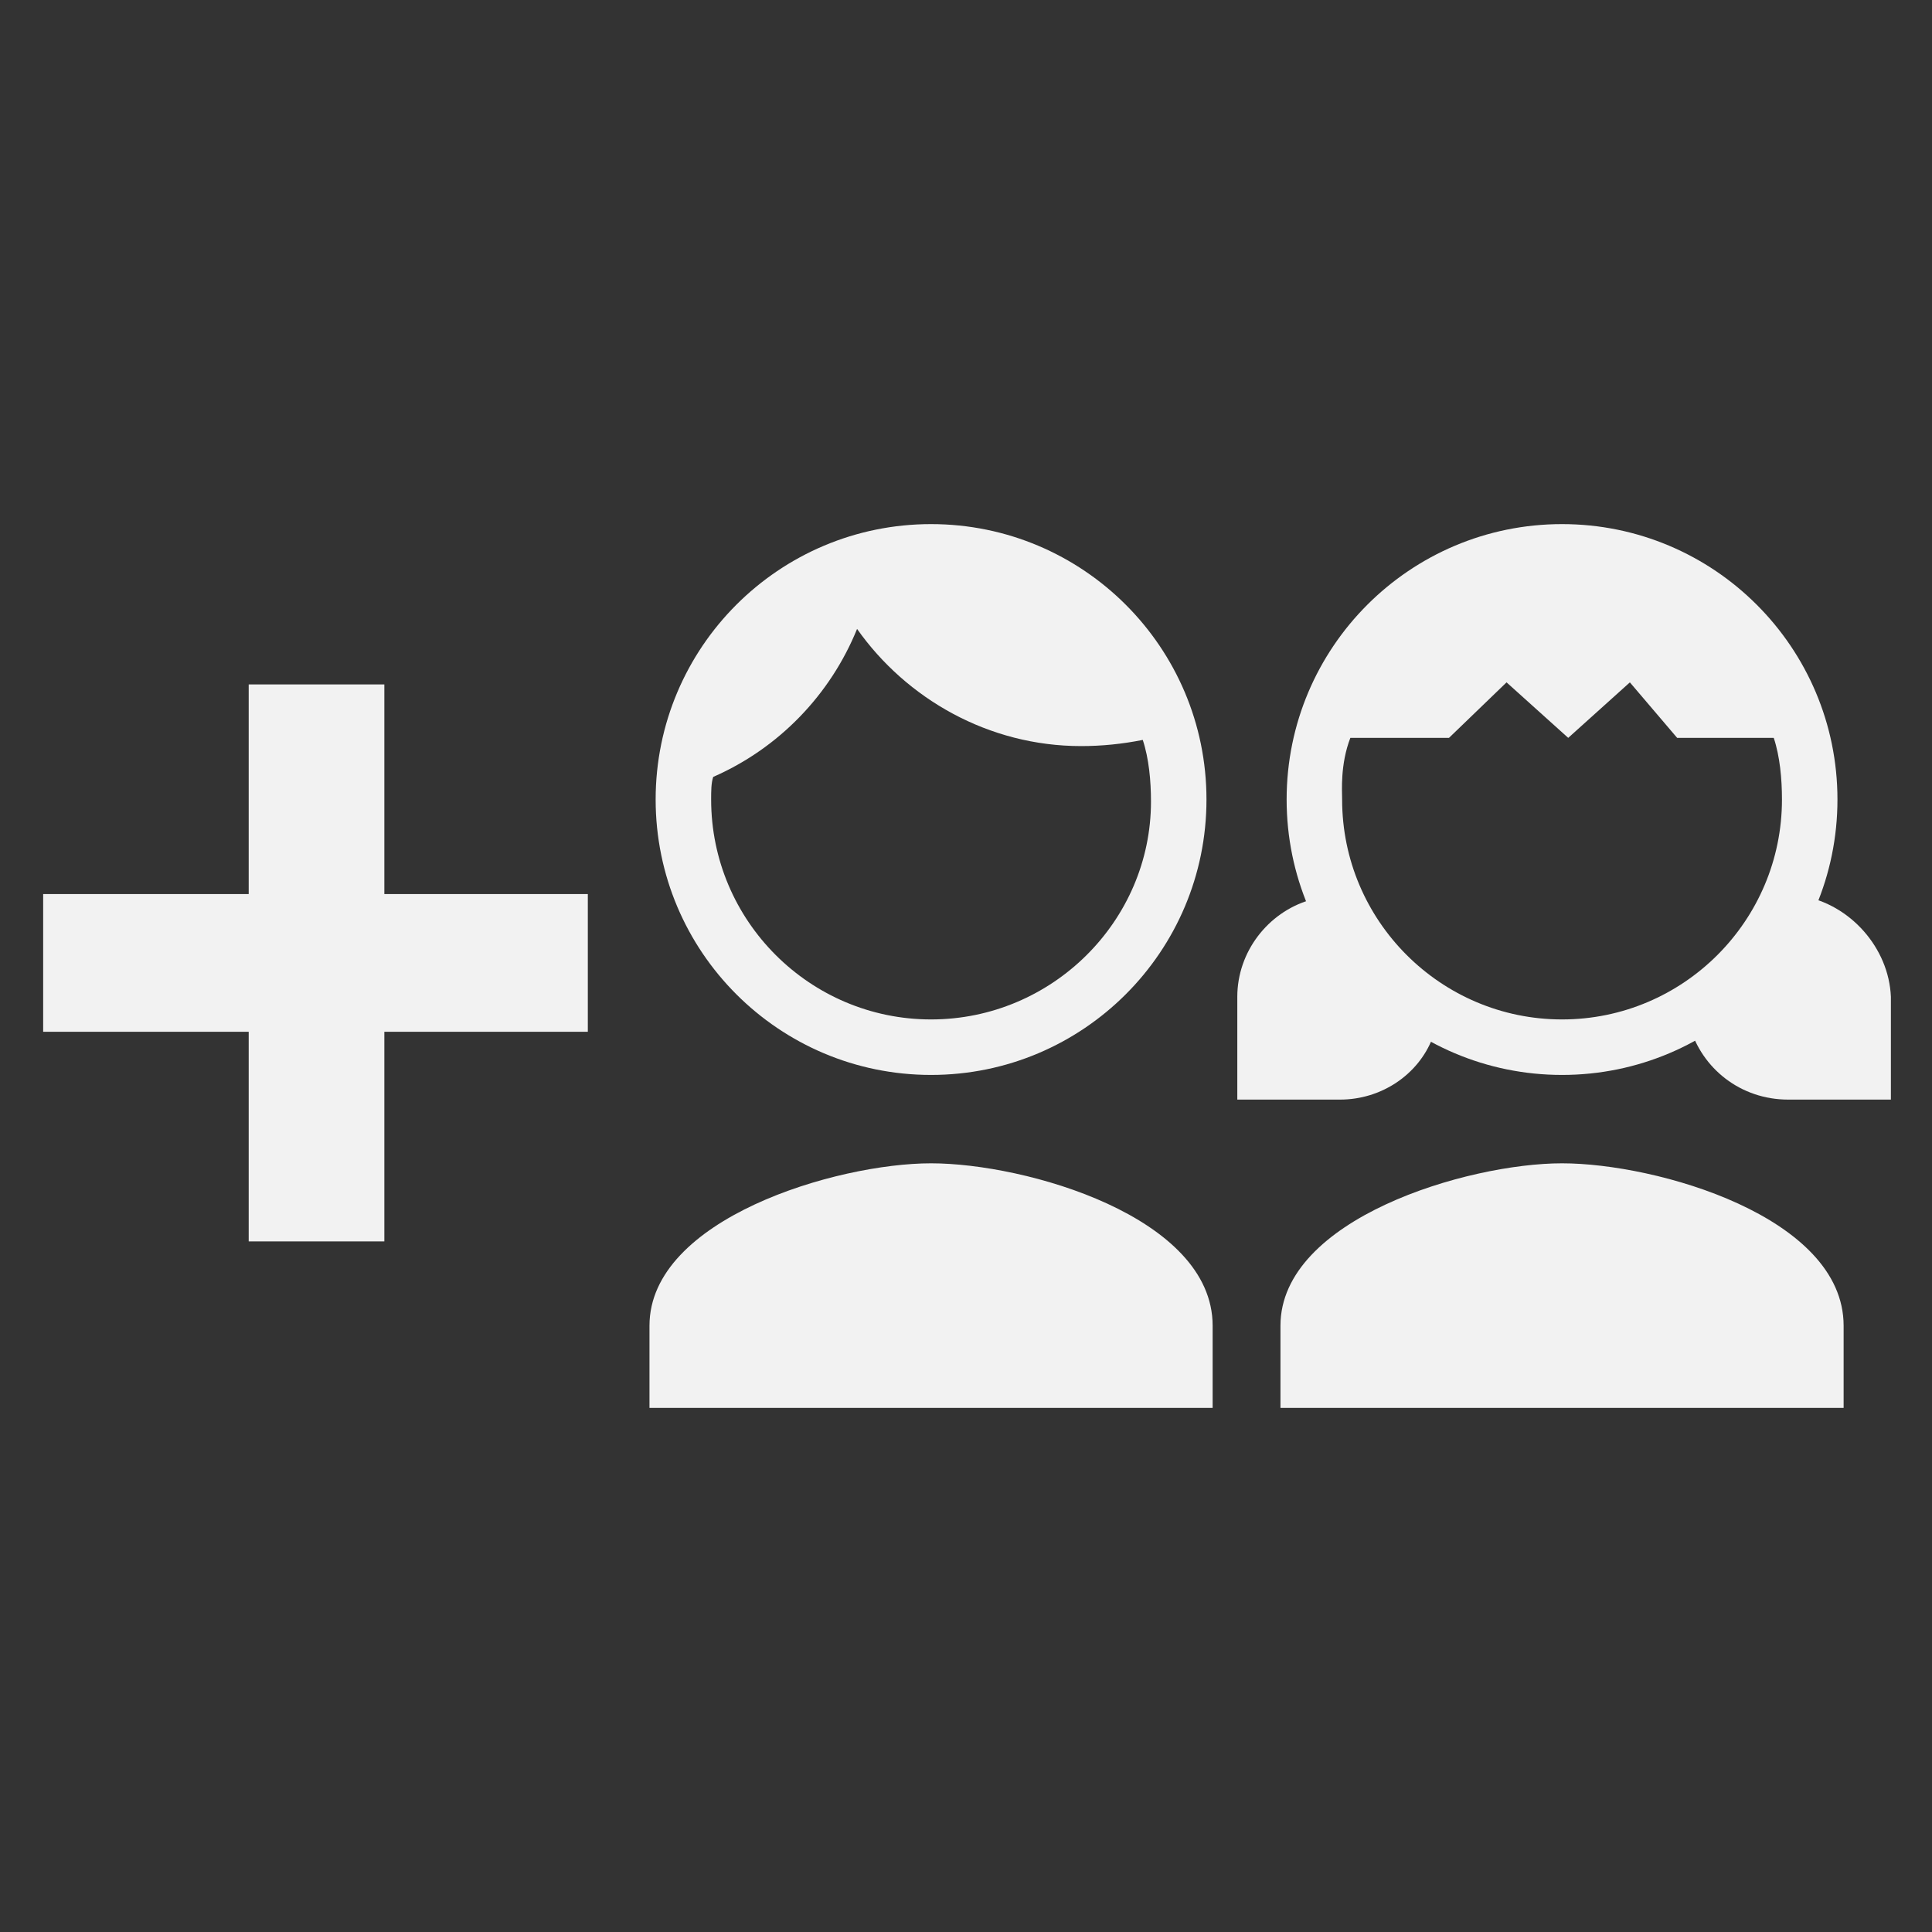 <?xml version="1.0" encoding="utf-8"?>
<!-- Generator: Adobe Illustrator 21.0.0, SVG Export Plug-In . SVG Version: 6.00 Build 0)  -->
<svg version="1.1" id="Layer_1" xmlns="http://www.w3.org/2000/svg" xmlns:xlink="http://www.w3.org/1999/xlink" x="0px" y="0px"
	 viewBox="0 0 94 94" style="enable-background:new 0 0 94 94;" xml:space="preserve">
<rect x="0" y="0" width="94" height="94" fill="#333333" stroke="none"/>
<style type="text/css">
	.st0{fill:#F2F2F2;}
	.st1{fill:#FF6B06;}
	.st2{fill:#C1C1C1;}
	.st3{fill:#72A037;}
	.st4{fill:#DFF1FF;}
	.st5{fill:#C4E2E4;}
	.st6{fill:#8AC5CA;}
	.st7{fill:#6DB195;}
	.st8{fill:#F5F0F0;}
	.st9{fill:#B4B9C8;}
	.st10{fill:#F09B8C;}
	.st11{fill:#FAF0DC;}
	.st12{fill:#AA9191;}
	.st13{fill:#AAC3DC;}
	.st14{fill:#F0CDB4;}
	.st15{fill:#82A5CD;}
	.st16{fill:#FFFFFF;}
	.st17{fill:#968282;}
	.st18{fill:#EBE1C3;}
	.st19{fill:#73BE6E;}
	.st20{fill:#6EAA64;}
	.st21{fill:#558C73;}
	.st22{fill:#5A8E4F;}
	.st23{fill:#E24905;}
	.st24{fill:#FFA403;}
	.st25{fill:#54ACD3;}
	.st26{fill:#CECECE;}
	.st27{fill:#332C24;}
	.st28{fill:#E03815;}
	.st29{fill:#ECECE8;}
	.st30{fill:#A5A5A5;}
</style>
<g>
	<polygon class="st0" points="18.7,43.5 18.7,33.3 12.1,33.3 12.1,43.5 2.1,43.5 2.1,50.2 12.1,50.2 12.1,60.4 18.7,60.4 18.7,50.2 
		28.6,50.2 28.6,43.5 	"/>
	<path class="st0" d="M45.3,56.6c-4.6,0-13.7,2.7-13.7,7.9v4H59v-4C59,59.2,49.9,56.6,45.3,56.6z"/>
	<path class="st0" d="M45.3,25.5c-7.4,0-13.4,6-13.4,13.4s6,13.4,13.4,13.4s13.4-6,13.4-13.4S52.7,25.5,45.3,25.5z M45.3,49.6
		c-5.9,0-10.7-4.8-10.7-10.7c0-0.4,0-0.8,0.1-1.1c3.2-1.4,5.7-4,7-7.2c2.4,3.4,6.4,5.7,10.9,5.7c1,0,2-0.1,3-0.3
		c0.3,0.9,0.4,2,0.4,3C56,44.8,51.2,49.6,45.3,49.6z"/>
	<path class="st0" d="M76,56.6c-4.6,0-13.7,2.7-13.7,7.9v4h27.4v-4C89.7,59.2,80.6,56.6,76,56.6z"/>
	<path class="st0" d="M76,25.5c-7.4,0-13.4,6-13.4,13.4s6,13.4,13.4,13.4c7.4,0,13.4-6,13.4-13.4S83.4,25.5,76,25.5z M76,49.6
		c-5.9,0-10.7-4.8-10.7-10.7c0-0.4-0.1-1.7,0.4-3l4.8,0l2.8-2.7l3,2.7l3-2.7l2.3,2.7l4.7,0c0.3,0.9,0.4,2,0.4,3
		C86.7,44.8,81.9,49.6,76,49.6z"/>
	<g>
		<path class="st0" d="M87.7,43.6c-0.7,1.7-1.9,3.1-3.2,4.4c-0.7,0.7-1.5,1.4-2.3,1.9c0.6,2.1,2.5,3.6,4.8,3.6h5v-5
			C91.9,46.1,90,44,87.7,43.6z"/>
		<path class="st0" d="M63.7,43.8c-2,0.6-3.5,2.5-3.5,4.7v5h5c2,0,3.8-1.2,4.5-3C67.2,49.4,65.2,47.1,63.7,43.8z"/>
	</g>
</g>
</svg>
